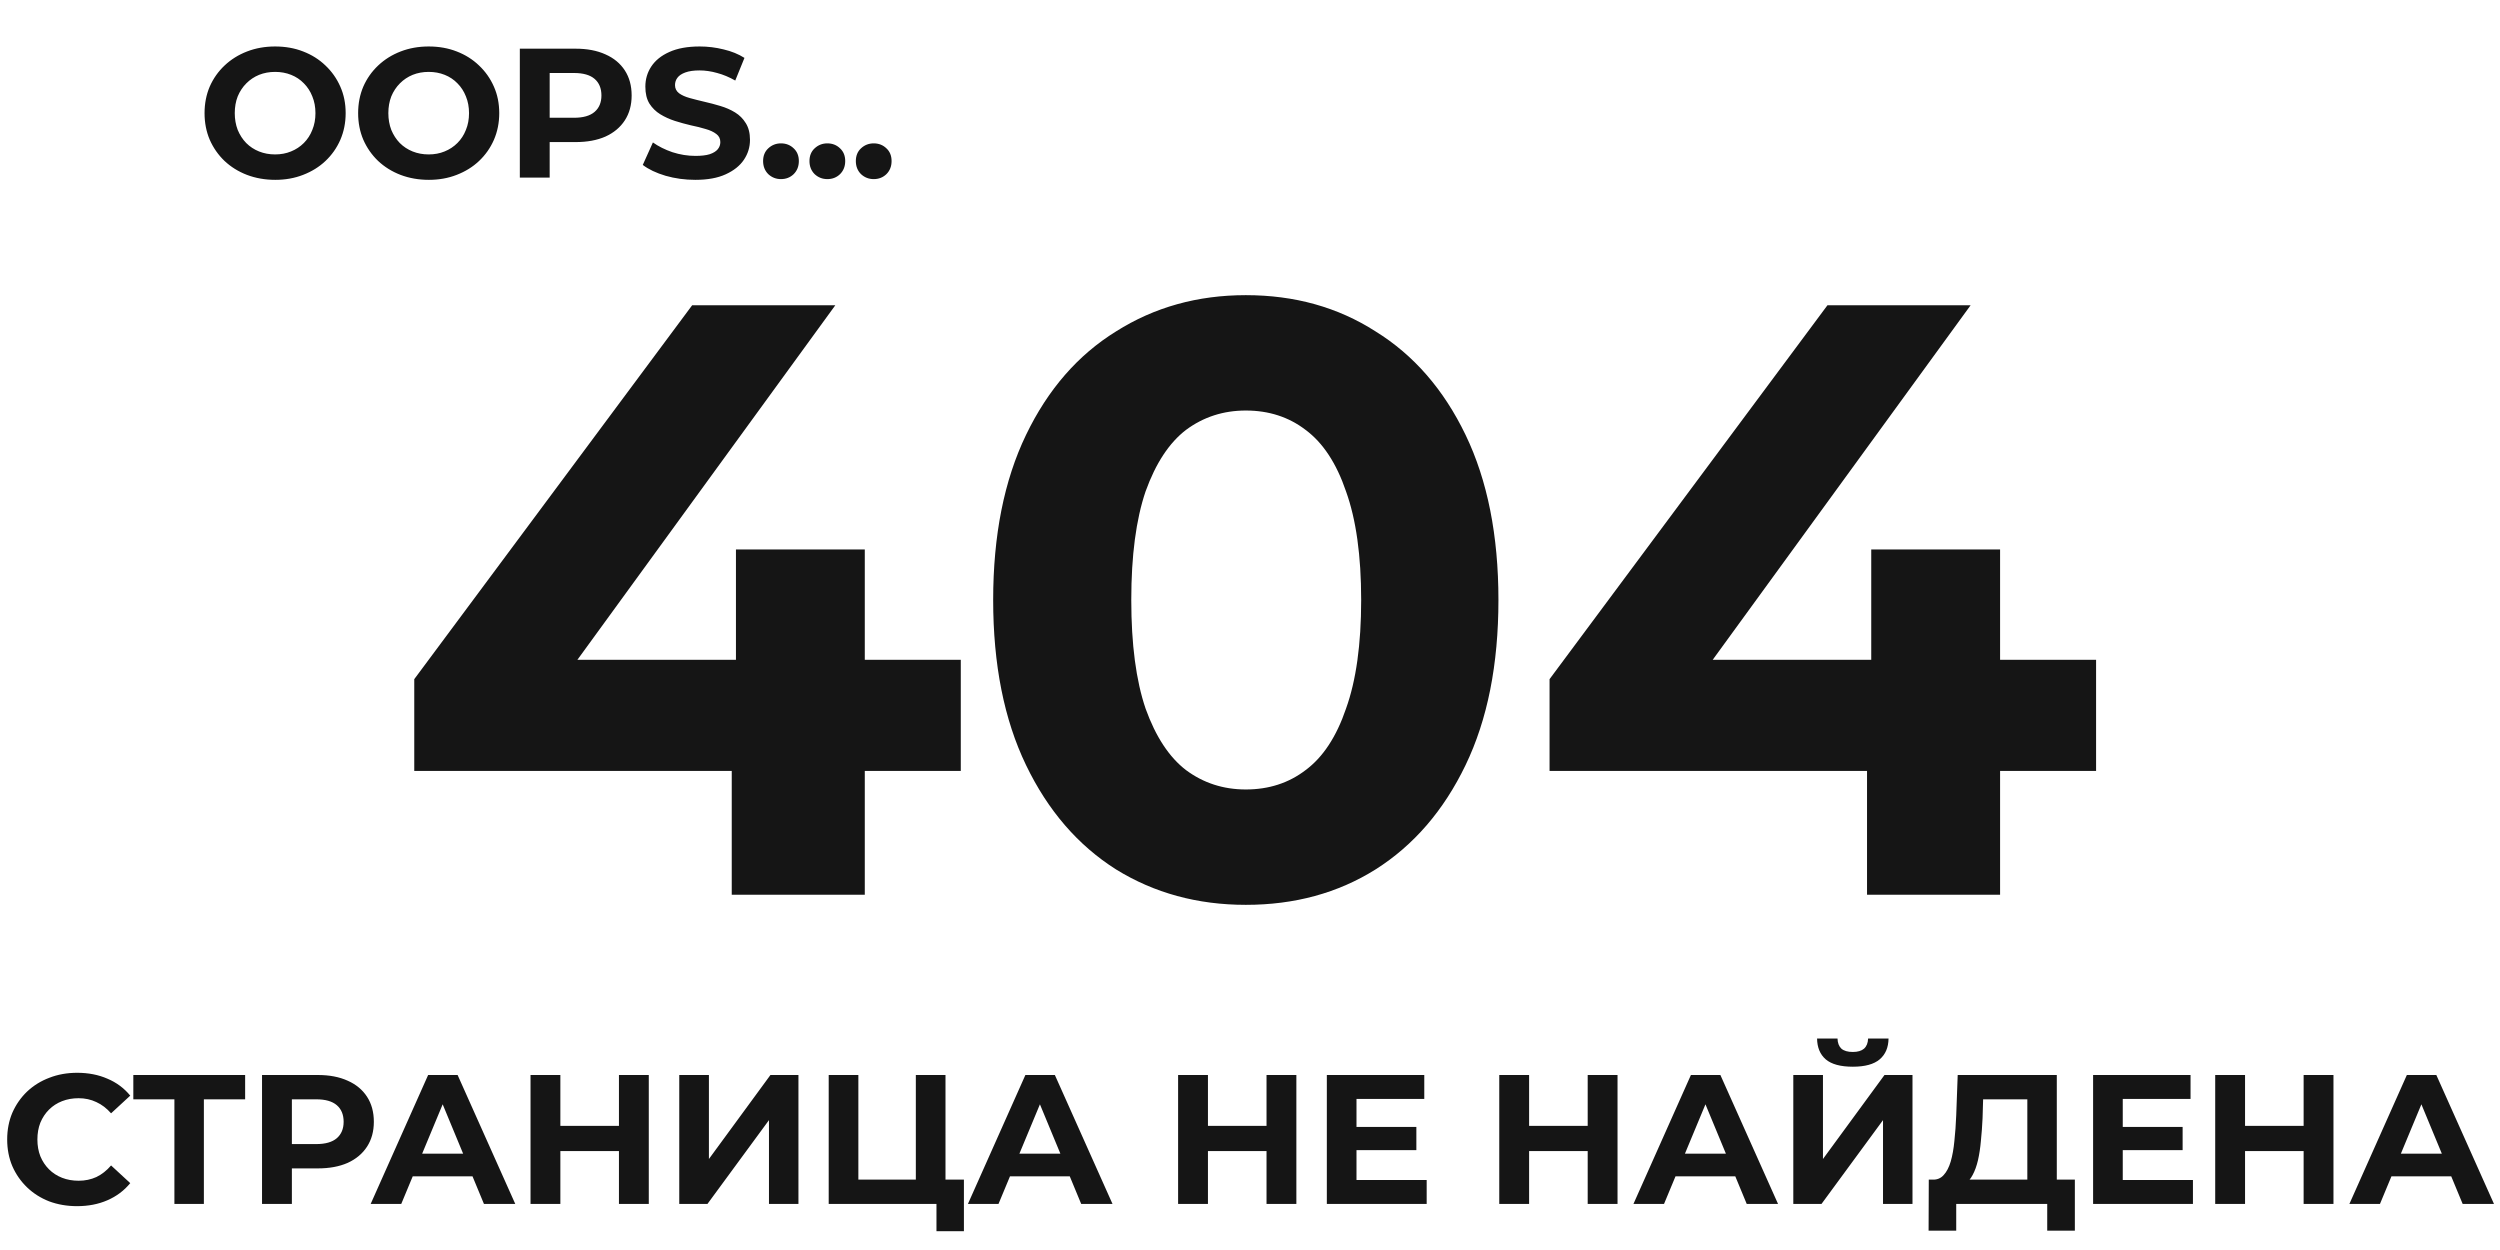 <svg width="380" height="190" viewBox="0 0 380 190" fill="none" xmlns="http://www.w3.org/2000/svg">
<path d="M11.704 183.336C10.192 183.336 8.783 183.093 7.476 182.608C6.188 182.104 5.068 181.395 4.116 180.48C3.164 179.565 2.417 178.492 1.876 177.26C1.353 176.028 1.092 174.675 1.092 173.2C1.092 171.725 1.353 170.372 1.876 169.14C2.417 167.908 3.164 166.835 4.116 165.92C5.087 165.005 6.216 164.305 7.504 163.82C8.792 163.316 10.201 163.064 11.732 163.064C13.431 163.064 14.961 163.363 16.324 163.96C17.705 164.539 18.863 165.397 19.796 166.536L16.884 169.224C16.212 168.459 15.465 167.889 14.644 167.516C13.823 167.124 12.927 166.928 11.956 166.928C11.041 166.928 10.201 167.077 9.436 167.376C8.671 167.675 8.008 168.104 7.448 168.664C6.888 169.224 6.449 169.887 6.132 170.652C5.833 171.417 5.684 172.267 5.684 173.2C5.684 174.133 5.833 174.983 6.132 175.748C6.449 176.513 6.888 177.176 7.448 177.736C8.008 178.296 8.671 178.725 9.436 179.024C10.201 179.323 11.041 179.472 11.956 179.472C12.927 179.472 13.823 179.285 14.644 178.912C15.465 178.52 16.212 177.932 16.884 177.148L19.796 179.836C18.863 180.975 17.705 181.843 16.324 182.44C14.961 183.037 13.421 183.336 11.704 183.336ZM26.509 183V166.06L27.545 167.096H20.265V163.4H37.261V167.096H29.981L30.989 166.06V183H26.509ZM39.829 183V163.4H48.313C50.068 163.4 51.58 163.689 52.849 164.268C54.118 164.828 55.099 165.64 55.789 166.704C56.48 167.768 56.825 169.037 56.825 170.512C56.825 171.968 56.48 173.228 55.789 174.292C55.099 175.356 54.118 176.177 52.849 176.756C51.58 177.316 50.068 177.596 48.313 177.596H42.349L44.365 175.552V183H39.829ZM44.365 176.056L42.349 173.9H48.061C49.461 173.9 50.507 173.601 51.197 173.004C51.888 172.407 52.233 171.576 52.233 170.512C52.233 169.429 51.888 168.589 51.197 167.992C50.507 167.395 49.461 167.096 48.061 167.096H42.349L44.365 164.94V176.056ZM56.341 183L65.077 163.4H69.557L78.321 183H73.561L66.393 165.696H68.185L60.989 183H56.341ZM60.709 178.8L61.913 175.356H71.993L73.225 178.8H60.709ZM94.08 163.4H98.616V183H94.08V163.4ZM85.176 183H80.64V163.4H85.176V183ZM94.416 174.964H84.84V171.128H94.416V174.964ZM103.247 183V163.4H107.755V176.168L117.107 163.4H121.363V183H116.883V170.26L107.531 183H103.247ZM125.963 183V163.4H130.471V179.304H139.207V163.4H143.715V183H125.963ZM142.343 187.144V181.936L143.323 183H139.207V179.304H146.515V187.144H142.343ZM147.123 183L155.859 163.4H160.339L169.103 183H164.343L157.175 165.696H158.967L151.771 183H147.123ZM151.491 178.8L152.695 175.356H162.775L164.007 178.8H151.491ZM192.512 163.4H197.048V183H192.512V163.4ZM183.608 183H179.072V163.4H183.608V183ZM192.848 174.964H183.272V171.128H192.848V174.964ZM205.851 171.296H215.287V174.824H205.851V171.296ZM206.187 179.36H216.855V183H201.679V163.4H216.491V167.04H206.187V179.36ZM241.329 163.4H245.865V183H241.329V163.4ZM232.424 183H227.888V163.4H232.424V183ZM241.665 174.964H232.088V171.128H241.665V174.964ZM248.283 183L257.019 163.4H261.499L270.263 183H265.503L258.335 165.696H260.127L252.931 183H248.283ZM252.651 178.8L253.855 175.356H263.935L265.167 178.8H252.651ZM272.582 183V163.4H277.09V176.168L286.442 163.4H290.698V183H286.218V170.26L276.866 183H272.582ZM281.626 162.14C279.76 162.14 278.388 161.767 277.51 161.02C276.652 160.273 276.213 159.219 276.194 157.856H279.302C279.321 158.528 279.517 159.041 279.89 159.396C280.282 159.732 280.861 159.9 281.626 159.9C282.373 159.9 282.942 159.732 283.334 159.396C283.726 159.041 283.932 158.528 283.95 157.856H287.058C287.04 159.219 286.592 160.273 285.714 161.02C284.837 161.767 283.474 162.14 281.626 162.14ZM308.154 180.984V167.096H301.434L301.35 169.952C301.294 171.165 301.21 172.313 301.098 173.396C301.004 174.479 300.855 175.468 300.65 176.364C300.444 177.241 300.174 177.988 299.838 178.604C299.52 179.22 299.119 179.659 298.634 179.92L293.79 179.304C294.462 179.323 295.012 179.089 295.442 178.604C295.89 178.119 296.244 177.437 296.506 176.56C296.767 175.664 296.954 174.619 297.066 173.424C297.196 172.229 297.29 170.932 297.346 169.532L297.57 163.4H312.634V180.984H308.154ZM293.146 187.06L293.174 179.304H315.378V187.06H311.178V183H297.346V187.06H293.146ZM322.323 171.296H331.759V174.824H322.323V171.296ZM322.659 179.36H333.327V183H318.151V163.4H332.963V167.04H322.659V179.36ZM350.151 163.4H354.687V183H350.151V163.4ZM341.247 183H336.711V163.4H341.247V183ZM350.487 174.964H340.911V171.128H350.487V174.964ZM357.106 183L365.842 163.4H370.322L379.086 183H374.326L367.158 165.696H368.95L361.754 183H357.106ZM361.474 178.8L362.678 175.356H372.758L373.99 178.8H361.474Z" fill="#151515"/>
<path d="M41.844 27.336C40.295 27.336 38.857 27.084 37.532 26.58C36.225 26.076 35.087 25.367 34.116 24.452C33.164 23.537 32.417 22.464 31.876 21.232C31.353 20 31.092 18.656 31.092 17.2C31.092 15.744 31.353 14.4 31.876 13.168C32.417 11.936 33.173 10.863 34.144 9.948C35.115 9.033 36.253 8.324 37.56 7.82C38.867 7.316 40.285 7.064 41.816 7.064C43.365 7.064 44.784 7.316 46.072 7.82C47.379 8.324 48.508 9.033 49.46 9.948C50.431 10.863 51.187 11.936 51.728 13.168C52.269 14.381 52.54 15.725 52.54 17.2C52.54 18.656 52.269 20.009 51.728 21.26C51.187 22.492 50.431 23.565 49.46 24.48C48.508 25.376 47.379 26.076 46.072 26.58C44.784 27.084 43.375 27.336 41.844 27.336ZM41.816 23.472C42.693 23.472 43.496 23.323 44.224 23.024C44.971 22.725 45.624 22.296 46.184 21.736C46.744 21.176 47.173 20.513 47.472 19.748C47.789 18.983 47.948 18.133 47.948 17.2C47.948 16.267 47.789 15.417 47.472 14.652C47.173 13.887 46.744 13.224 46.184 12.664C45.643 12.104 44.999 11.675 44.252 11.376C43.505 11.077 42.693 10.928 41.816 10.928C40.939 10.928 40.127 11.077 39.38 11.376C38.652 11.675 38.008 12.104 37.448 12.664C36.888 13.224 36.449 13.887 36.132 14.652C35.833 15.417 35.684 16.267 35.684 17.2C35.684 18.115 35.833 18.964 36.132 19.748C36.449 20.513 36.879 21.176 37.42 21.736C37.98 22.296 38.633 22.725 39.38 23.024C40.127 23.323 40.939 23.472 41.816 23.472ZM65.189 27.336C63.64 27.336 62.202 27.084 60.877 26.58C59.57 26.076 58.432 25.367 57.461 24.452C56.509 23.537 55.762 22.464 55.221 21.232C54.698 20 54.437 18.656 54.437 17.2C54.437 15.744 54.698 14.4 55.221 13.168C55.762 11.936 56.518 10.863 57.489 9.948C58.46 9.033 59.598 8.324 60.905 7.82C62.212 7.316 63.63 7.064 65.161 7.064C66.71 7.064 68.129 7.316 69.417 7.82C70.724 8.324 71.853 9.033 72.805 9.948C73.776 10.863 74.532 11.936 75.073 13.168C75.614 14.381 75.885 15.725 75.885 17.2C75.885 18.656 75.614 20.009 75.073 21.26C74.532 22.492 73.776 23.565 72.805 24.48C71.853 25.376 70.724 26.076 69.417 26.58C68.129 27.084 66.72 27.336 65.189 27.336ZM65.161 23.472C66.038 23.472 66.841 23.323 67.569 23.024C68.316 22.725 68.969 22.296 69.529 21.736C70.089 21.176 70.518 20.513 70.817 19.748C71.134 18.983 71.293 18.133 71.293 17.2C71.293 16.267 71.134 15.417 70.817 14.652C70.518 13.887 70.089 13.224 69.529 12.664C68.988 12.104 68.344 11.675 67.597 11.376C66.85 11.077 66.038 10.928 65.161 10.928C64.284 10.928 63.472 11.077 62.725 11.376C61.997 11.675 61.353 12.104 60.793 12.664C60.233 13.224 59.794 13.887 59.477 14.652C59.178 15.417 59.029 16.267 59.029 17.2C59.029 18.115 59.178 18.964 59.477 19.748C59.794 20.513 60.224 21.176 60.765 21.736C61.325 22.296 61.978 22.725 62.725 23.024C63.472 23.323 64.284 23.472 65.161 23.472ZM79.014 27V7.4H87.498C89.253 7.4 90.765 7.689 92.034 8.268C93.303 8.828 94.283 9.64 94.974 10.704C95.665 11.768 96.01 13.037 96.01 14.512C96.01 15.968 95.665 17.228 94.974 18.292C94.283 19.356 93.303 20.177 92.034 20.756C90.765 21.316 89.253 21.596 87.498 21.596H81.534L83.55 19.552V27H79.014ZM83.55 20.056L81.534 17.9H87.246C88.646 17.9 89.691 17.601 90.382 17.004C91.073 16.407 91.418 15.576 91.418 14.512C91.418 13.429 91.073 12.589 90.382 11.992C89.691 11.395 88.646 11.096 87.246 11.096H81.534L83.55 8.94V20.056ZM105.682 27.336C104.114 27.336 102.611 27.131 101.174 26.72C99.737 26.291 98.579 25.74 97.702 25.068L99.242 21.652C100.082 22.249 101.071 22.744 102.21 23.136C103.367 23.509 104.534 23.696 105.71 23.696C106.606 23.696 107.324 23.612 107.866 23.444C108.426 23.257 108.836 23.005 109.098 22.688C109.359 22.371 109.49 22.007 109.49 21.596C109.49 21.073 109.284 20.663 108.874 20.364C108.463 20.047 107.922 19.795 107.25 19.608C106.578 19.403 105.831 19.216 105.01 19.048C104.207 18.861 103.395 18.637 102.574 18.376C101.771 18.115 101.034 17.779 100.362 17.368C99.69 16.957 99.139 16.416 98.71 15.744C98.299 15.072 98.094 14.213 98.094 13.168C98.094 12.048 98.392 11.031 98.99 10.116C99.606 9.183 100.52 8.445 101.734 7.904C102.966 7.344 104.506 7.064 106.354 7.064C107.586 7.064 108.799 7.213 109.994 7.512C111.188 7.792 112.243 8.221 113.158 8.8L111.758 12.244C110.843 11.721 109.928 11.339 109.014 11.096C108.099 10.835 107.203 10.704 106.326 10.704C105.448 10.704 104.73 10.807 104.17 11.012C103.61 11.217 103.208 11.488 102.966 11.824C102.723 12.141 102.602 12.515 102.602 12.944C102.602 13.448 102.807 13.859 103.218 14.176C103.628 14.475 104.17 14.717 104.842 14.904C105.514 15.091 106.251 15.277 107.054 15.464C107.875 15.651 108.687 15.865 109.49 16.108C110.311 16.351 111.058 16.677 111.73 17.088C112.402 17.499 112.943 18.04 113.354 18.712C113.783 19.384 113.998 20.233 113.998 21.26C113.998 22.361 113.69 23.369 113.074 24.284C112.458 25.199 111.534 25.936 110.302 26.496C109.088 27.056 107.548 27.336 105.682 27.336ZM118.708 27.224C117.961 27.224 117.317 26.972 116.776 26.468C116.253 25.945 115.992 25.283 115.992 24.48C115.992 23.677 116.253 23.033 116.776 22.548C117.317 22.044 117.961 21.792 118.708 21.792C119.473 21.792 120.117 22.044 120.64 22.548C121.163 23.033 121.424 23.677 121.424 24.48C121.424 25.283 121.163 25.945 120.64 26.468C120.117 26.972 119.473 27.224 118.708 27.224ZM125.756 27.224C125.01 27.224 124.366 26.972 123.824 26.468C123.302 25.945 123.04 25.283 123.04 24.48C123.04 23.677 123.302 23.033 123.824 22.548C124.366 22.044 125.01 21.792 125.756 21.792C126.522 21.792 127.166 22.044 127.688 22.548C128.211 23.033 128.472 23.677 128.472 24.48C128.472 25.283 128.211 25.945 127.688 26.468C127.166 26.972 126.522 27.224 125.756 27.224ZM132.804 27.224C132.058 27.224 131.414 26.972 130.872 26.468C130.35 25.945 130.088 25.283 130.088 24.48C130.088 23.677 130.35 23.033 130.872 22.548C131.414 22.044 132.058 21.792 132.804 21.792C133.57 21.792 134.214 22.044 134.736 22.548C135.259 23.033 135.52 23.677 135.52 24.48C135.52 25.283 135.259 25.945 134.736 26.468C134.214 26.972 133.57 27.224 132.804 27.224Z" fill="#151515"/>
<path d="M62.968 117.184V103.232L105.208 46.4H126.968L85.624 103.232L75.512 100.288H146.04V117.184H62.968ZM111.224 136V117.184L111.864 100.288V83.52H131.448V136H111.224ZM189.362 137.536C182.023 137.536 175.453 135.744 169.65 132.16C163.847 128.491 159.282 123.2 155.954 116.288C152.626 109.376 150.962 101.013 150.962 91.2C150.962 81.387 152.626 73.024 155.954 66.112C159.282 59.2 163.847 53.952 169.65 50.368C175.453 46.699 182.023 44.864 189.362 44.864C196.786 44.864 203.357 46.699 209.074 50.368C214.877 53.952 219.442 59.2 222.77 66.112C226.098 73.024 227.762 81.387 227.762 91.2C227.762 101.013 226.098 109.376 222.77 116.288C219.442 123.2 214.877 128.491 209.074 132.16C203.357 135.744 196.786 137.536 189.362 137.536ZM189.362 120C192.861 120 195.89 119.019 198.45 117.056C201.095 115.093 203.143 111.979 204.594 107.712C206.13 103.445 206.898 97.941 206.898 91.2C206.898 84.459 206.13 78.955 204.594 74.688C203.143 70.421 201.095 67.307 198.45 65.344C195.89 63.381 192.861 62.4 189.362 62.4C185.949 62.4 182.919 63.381 180.274 65.344C177.714 67.307 175.666 70.421 174.13 74.688C172.679 78.955 171.954 84.459 171.954 91.2C171.954 97.941 172.679 103.445 174.13 107.712C175.666 111.979 177.714 115.093 180.274 117.056C182.919 119.019 185.949 120 189.362 120ZM235.533 117.184V103.232L277.773 46.4H299.533L258.189 103.232L248.077 100.288H318.605V117.184H235.533ZM283.789 136V117.184L284.429 100.288V83.52H304.013V136H283.789Z" fill="#151515"/>
</svg>
